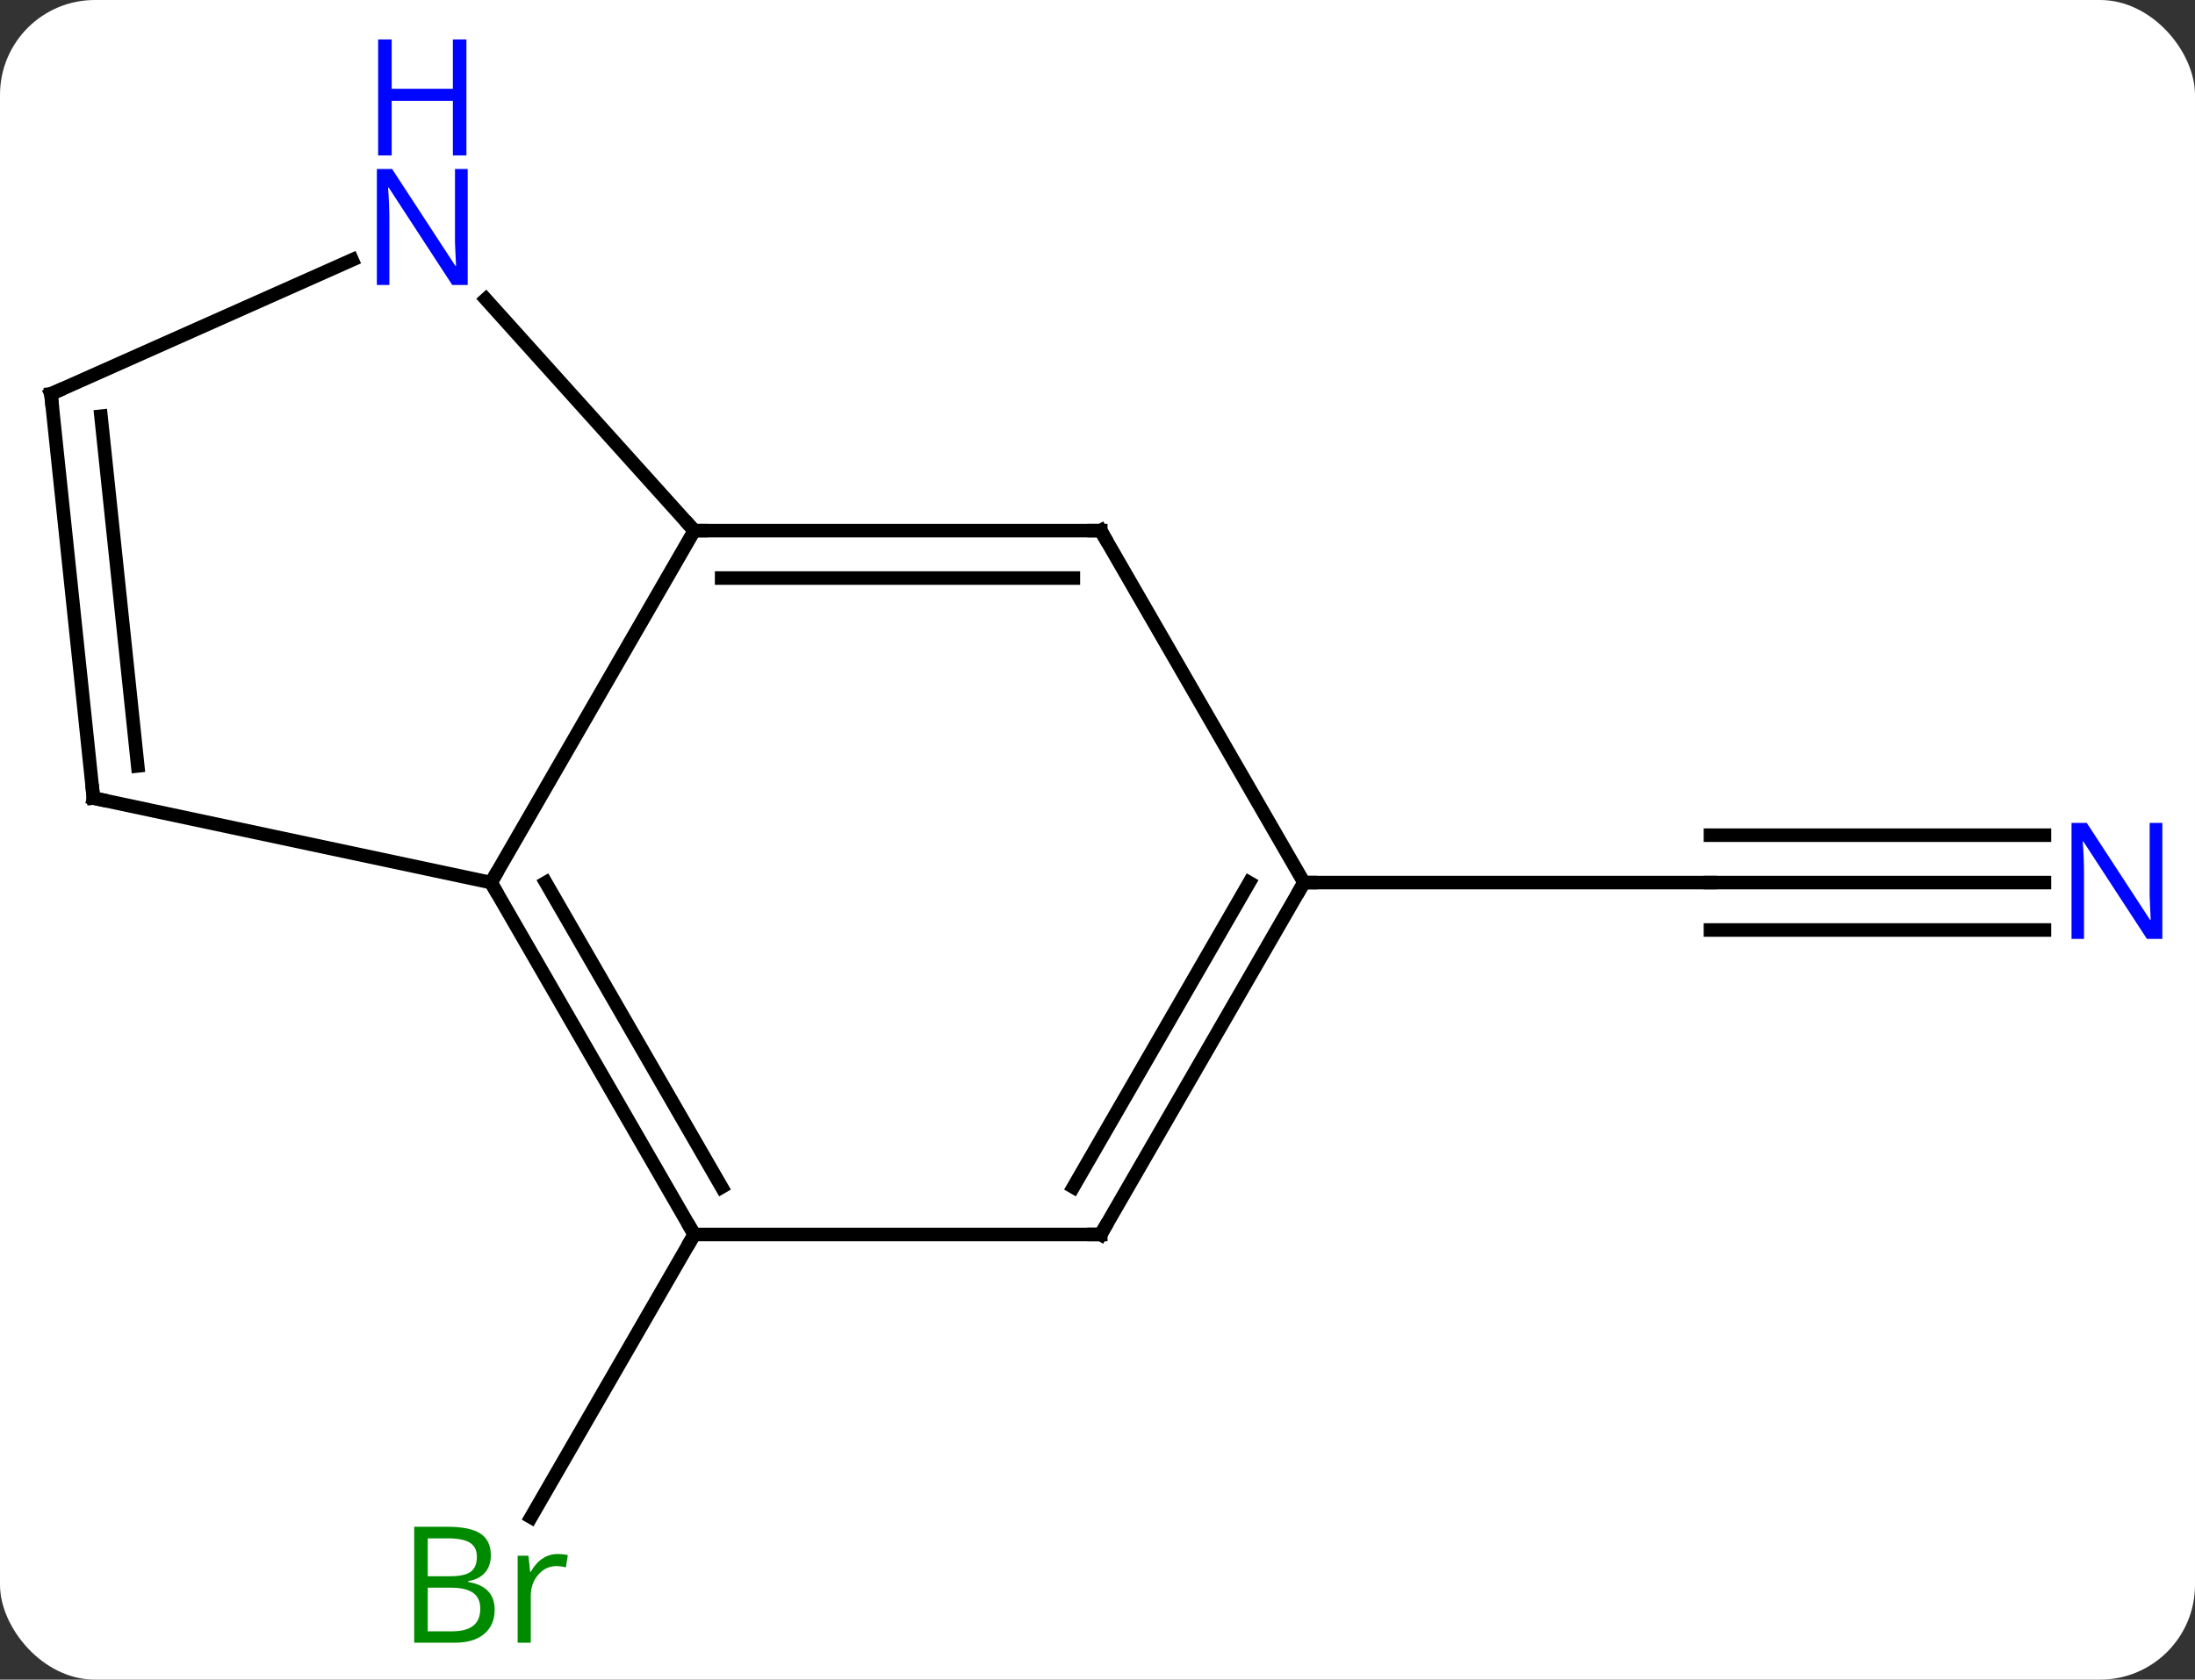 <svg width="162" viewBox="0 0 162 124" style="fill-opacity:1; color-rendering:auto; color-interpolation:auto; text-rendering:auto; stroke:black; stroke-linecap:square; stroke-miterlimit:10; shape-rendering:auto; stroke-opacity:1; fill:black; stroke-dasharray:none; font-weight:normal; stroke-width:1; font-family:'Open Sans'; font-style:normal; stroke-linejoin:miter; font-size:12; stroke-dashoffset:0; image-rendering:auto;" height="124" class="cas-substance-image" xmlns:xlink="http://www.w3.org/1999/xlink" xmlns="http://www.w3.org/2000/svg"><rect x="0" y="0" width="162" height="124" fill="#333333" stroke="none"/><svg class="cas-substance-single-component"><rect y="0" x="0" width="162" stroke="none" ry="7" rx="7" height="124" fill="white" class="cas-substance-group"/><svg y="0" x="0" width="162" viewBox="0 0 162 124" style="fill:black;" height="124" class="cas-substance-single-component-image"><svg><g><g transform="translate(80,67)" style="text-rendering:geometricPrecision; color-rendering:optimizeQuality; color-interpolation:linearRGB; stroke-linecap:butt; image-rendering:optimizeQuality;"><line y2="24.138" y1="45.005" x2="-28.761" x1="-40.809" style="fill:none;"/><line y2="-1.842" y1="-1.842" x2="70.887" x1="46.239" style="fill:none;"/><line y2="-5.342" y1="-5.342" x2="70.887" x1="46.239" style="fill:none;"/><line y2="1.658" y1="1.658" x2="70.887" x1="46.239" style="fill:none;"/><line y2="-1.842" y1="-1.842" x2="16.239" x1="46.239" style="fill:none;"/><line y2="-1.842" y1="-27.825" x2="-43.761" x1="-28.761" style="fill:none;"/><line y2="-27.825" y1="-27.825" x2="1.239" x1="-28.761" style="fill:none;"/><line y2="-24.325" y1="-24.325" x2="-0.782" x1="-26.74" style="fill:none;"/><line y2="-44.91" y1="-27.825" x2="-44.144" x1="-28.761" style="fill:none;"/><line y2="24.138" y1="-1.842" x2="-28.761" x1="-43.761" style="fill:none;"/><line y2="20.638" y1="-1.842" x2="-26.74" x1="-39.719" style="fill:none;"/><line y2="-8.082" y1="-1.842" x2="-73.104" x1="-43.761" style="fill:none;"/><line y2="-1.842" y1="-27.825" x2="16.239" x1="1.239" style="fill:none;"/><line y2="-37.917" y1="-47.812" x2="-76.239" x1="-54.013" style="fill:none;"/><line y2="24.138" y1="24.138" x2="1.239" x1="-28.761" style="fill:none;"/><line y2="-37.917" y1="-8.082" x2="-76.239" x1="-73.104" style="fill:none;"/><line y2="-36.273" y1="-10.457" x2="-72.547" x1="-69.834" style="fill:none;"/><line y2="24.138" y1="-1.842" x2="1.239" x1="16.239" style="fill:none;"/><line y2="20.638" y1="-1.842" x2="-0.782" x1="12.197" style="fill:none;"/></g><g transform="translate(80,67)" style="fill:rgb(0,138,0); text-rendering:geometricPrecision; color-rendering:optimizeQuality; image-rendering:optimizeQuality; font-family:'Open Sans'; stroke:rgb(0,138,0); color-interpolation:linearRGB;"><path style="stroke:none;" d="M-49.43 45.712 L-47.008 45.712 Q-45.305 45.712 -44.539 46.22 Q-43.774 46.727 -43.774 47.821 Q-43.774 48.587 -44.196 49.087 Q-44.617 49.587 -45.446 49.727 L-45.446 49.79 Q-43.492 50.118 -43.492 51.837 Q-43.492 52.977 -44.266 53.626 Q-45.039 54.274 -46.43 54.274 L-49.43 54.274 L-49.43 45.712 ZM-48.43 49.368 L-46.789 49.368 Q-45.727 49.368 -45.266 49.04 Q-44.805 48.712 -44.805 47.931 Q-44.805 47.212 -45.321 46.891 Q-45.836 46.571 -46.961 46.571 L-48.43 46.571 L-48.43 49.368 ZM-48.43 50.212 L-48.43 53.431 L-46.633 53.431 Q-45.602 53.431 -45.078 53.024 Q-44.555 52.618 -44.555 51.759 Q-44.555 50.962 -45.094 50.587 Q-45.633 50.212 -46.727 50.212 L-48.43 50.212 ZM-38.858 47.727 Q-38.436 47.727 -38.092 47.806 L-38.233 48.712 Q-38.623 48.618 -38.936 48.618 Q-39.717 48.618 -40.272 49.251 Q-40.826 49.884 -40.826 50.821 L-40.826 54.274 L-41.795 54.274 L-41.795 47.852 L-40.998 47.852 L-40.873 49.04 L-40.826 49.04 Q-40.483 48.415 -39.975 48.071 Q-39.467 47.727 -38.858 47.727 Z"/><path style="fill:rgb(0,5,255); stroke:none;" d="M79.591 2.314 L78.45 2.314 L73.762 -4.873 L73.716 -4.873 Q73.809 -3.608 73.809 -2.561 L73.809 2.314 L72.887 2.314 L72.887 -6.248 L74.012 -6.248 L78.684 0.908 L78.731 0.908 Q78.731 0.752 78.684 -0.108 Q78.637 -0.967 78.653 -1.342 L78.653 -6.248 L79.591 -6.248 L79.591 2.314 Z"/></g><g transform="translate(80,67)" style="stroke-linecap:butt; text-rendering:geometricPrecision; color-rendering:optimizeQuality; image-rendering:optimizeQuality; font-family:'Open Sans'; color-interpolation:linearRGB; stroke-miterlimit:5;"><path style="fill:none;" d="M-28.261 -27.825 L-28.761 -27.825 L-29.096 -28.197"/><path style="fill:none;" d="M-43.511 -1.409 L-43.761 -1.842 L-43.511 -2.275"/><path style="fill:none;" d="M0.739 -27.825 L1.239 -27.825 L1.489 -27.392"/><path style="fill:rgb(0,5,255); stroke:none;" d="M-45.482 -45.962 L-46.623 -45.962 L-51.311 -53.149 L-51.357 -53.149 Q-51.264 -51.884 -51.264 -50.837 L-51.264 -45.962 L-52.186 -45.962 L-52.186 -54.524 L-51.061 -54.524 L-46.389 -47.368 L-46.342 -47.368 Q-46.342 -47.524 -46.389 -48.384 Q-46.436 -49.243 -46.42 -49.618 L-46.42 -54.524 L-45.482 -54.524 L-45.482 -45.962 Z"/><path style="fill:rgb(0,5,255); stroke:none;" d="M-45.576 -55.524 L-46.576 -55.524 L-46.576 -59.556 L-51.092 -59.556 L-51.092 -55.524 L-52.092 -55.524 L-52.092 -64.087 L-51.092 -64.087 L-51.092 -60.446 L-46.576 -60.446 L-46.576 -64.087 L-45.576 -64.087 L-45.576 -55.524 Z"/><path style="fill:none;" d="M-29.011 23.705 L-28.761 24.138 L-29.011 24.571"/><path style="fill:none;" d="M-72.615 -7.978 L-73.104 -8.082 L-73.156 -8.579"/><path style="fill:none;" d="M15.989 -1.409 L16.239 -1.842 L16.739 -1.842"/><path style="fill:none;" d="M-75.782 -38.12 L-76.239 -37.917 L-76.187 -37.42"/><path style="fill:none;" d="M0.739 24.138 L1.239 24.138 L1.489 23.705"/></g></g></svg></svg></svg></svg>